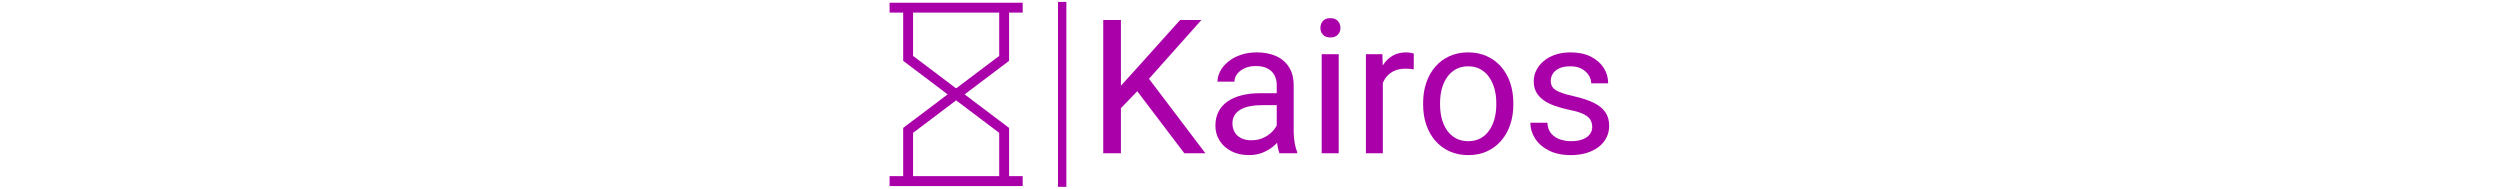 <svg xmlns="http://www.w3.org/2000/svg" version="1.1" xmlns:xlink="http://www.w3.org/1999/xlink" width="2000" height="151" viewBox="0 0 2000 151"><svg xml:space="preserve" width="2000" height="151" data-version="2" data-id="lg_kz3G27TDxxA6m6nZLI" viewBox="0 0 589 151" x="0" y="0"><rect width="100%" height="100%" fill="transparent"></rect><path fill="#a900a9" stroke="#a900a9" stroke-width="6.71" d="M144.239 1.531V149.47"></path><path fill="#a900a9" fill-rule="evenodd" d="m93.86 44.725-34.225 25.82-.228-.17-.225.17-34.227-25.82v-34.65H93.86zm0 61.55v34.65H24.954v-34.65l34.452-25.99zm7.911-96.2h10.882V2.163H6.165v7.91h10.881v38.591L52.615 75.5l-35.569 26.833v38.593H6.165v7.91h106.488v-7.91H101.77v-38.591L66.201 75.5l35.57-26.833z"></path><path fill="#a900a9" d="M191.235 15.98v106.64h-14.14V15.98Zm64.38 0-44.31 49.73-24.91 25.86-2.34-15.09 18.75-20.66 35.81-39.84Zm-13.63 106.64-39.47-52 8.42-11.21 47.9 63.21Z"></path><rect width="81.74" height="106.64" x="-40.87" y="-53.32" fill="none" rx="0" ry="0" transform="translate(218.47 69.8)"></rect><path fill="#a900a9" d="M315.895 109.07V68.28q0-4.69-1.87-8.17-1.87-3.48-5.61-5.38-3.73-1.91-9.22-1.91-5.13 0-8.98 1.76-3.84 1.76-6 4.61-2.16 2.86-2.16 6.16h-13.55q0-4.25 2.19-8.43 2.2-4.17 6.34-7.58 4.14-3.4 9.96-5.42 5.82-2.01 13-2.01 8.64 0 15.27 2.93 6.63 2.93 10.4 8.82 3.78 5.9 3.78 14.76v36.92q0 3.95.69 8.42.7 4.47 2.09 7.69v1.17h-14.14q-1.02-2.34-1.61-6.26-.58-3.92-.58-7.29m2.34-34.5.15 9.53h-13.7q-5.79 0-10.33.91-4.54.92-7.62 2.75-3.07 1.83-4.68 4.58-1.61 2.74-1.61 6.4 0 3.74 1.68 6.82 1.69 3.07 5.09 4.87 3.41 1.79 8.39 1.79 6.22 0 10.98-2.64 4.76-2.63 7.58-6.44 2.82-3.81 3.04-7.4l5.79 6.52q-.51 3.08-2.78 6.81-2.27 3.74-6.05 7.14-3.77 3.41-8.93 5.64-5.17 2.24-11.61 2.24-8.06 0-14.1-3.15-6.04-3.15-9.37-8.46-3.34-5.31-3.34-11.9 0-6.38 2.49-11.25t7.18-8.13q4.69-3.26 11.28-4.94 6.59-1.69 14.72-1.69Z"></path><rect width="65.41" height="82.18" x="-32.7" y="-41.09" fill="none" rx="0" ry="0" transform="translate(300.02 83.5)"></rect><path fill="#a900a9" d="M365.475 43.37v79.25h-13.62V43.37Zm-14.65-21.02q0-3.29 2.02-5.56 2.01-2.27 5.97-2.27 3.88 0 5.96 2.27 2.09 2.27 2.09 5.56 0 3.15-2.09 5.39-2.08 2.23-5.96 2.23-3.96 0-5.97-2.23-2.02-2.24-2.02-5.39"></path><rect width="16.04" height="108.1" x="-8.02" y="-54.05" fill="none" rx="0" ry="0" transform="translate(359.35 69.07)"></rect><path fill="#a900a9" d="M400.775 55.82v66.8h-13.55V43.37h13.19Zm24.76-12.89-.07 12.6q-1.69-.37-3.19-.47-1.5-.11-3.41-.11-4.68 0-8.27 1.46t-6.08 4.1q-2.49 2.64-3.92 6.26-1.43 3.63-1.87 7.95l-3.81 2.2q0-7.18 1.43-13.48 1.43-6.3 4.43-11.17 3.01-4.87 7.66-7.62 4.65-2.74 11.09-2.74 1.47 0 3.37.33 1.91.33 2.64.69"></path><rect width="38.31" height="80.71" x="-19.16" y="-40.35" fill="none" rx="0" ry="0" transform="translate(406.88 82.77)"></rect><path fill="#a900a9" d="M433.005 83.88v-1.69q0-8.57 2.49-15.93 2.49-7.36 7.18-12.82 4.68-5.45 11.35-8.49t14.94-3.04q8.35 0 15.05 3.04 6.7 3.04 11.43 8.49 4.72 5.46 7.21 12.82t2.49 15.93v1.69q0 8.57-2.49 15.89t-7.21 12.78q-4.73 5.46-11.35 8.5-6.63 3.04-14.98 3.04-8.35 0-15.02-3.04-6.66-3.04-11.39-8.5-4.72-5.46-7.21-12.78-2.49-7.32-2.49-15.89m13.55-1.69v1.69q0 5.93 1.39 11.17 1.39 5.23 4.21 9.26 2.82 4.03 7.07 6.34 4.25 2.3 9.89 2.3 5.56 0 9.78-2.3 4.21-2.31 6.99-6.34 2.78-4.03 4.21-9.26 1.43-5.24 1.43-11.17v-1.69q0-5.86-1.43-11.09-1.43-5.24-4.25-9.31-2.82-4.06-7.03-6.41-4.21-2.34-9.85-2.34-5.56 0-9.78 2.34-4.21 2.35-7.03 6.41-2.82 4.07-4.21 9.31-1.39 5.23-1.39 11.09"></path><rect width="72.14" height="82.18" x="-36.07" y="-41.09" fill="none" rx="0" ry="0" transform="translate(469.57 83.5)"></rect><path fill="#a900a9" d="M568.285 101.6q0-2.93-1.28-5.46-1.29-2.52-5.2-4.61-3.92-2.09-11.76-3.63-6.59-1.39-11.9-3.29-5.31-1.91-9.01-4.62t-5.68-6.37q-1.97-3.66-1.97-8.57 0-4.68 2.08-8.86 2.09-4.17 5.94-7.4 3.84-3.22 9.26-5.05 5.42-1.83 12.09-1.83 9.52 0 16.26 3.37 6.73 3.37 10.32 8.97 3.59 5.6 3.59 12.41h-13.55q0-3.29-1.94-6.4-1.94-3.12-5.64-5.17-3.7-2.05-9.04-2.05-5.64 0-9.12 1.72-3.48 1.72-5.06 4.36-1.57 2.64-1.57 5.57 0 2.19.77 3.91.77 1.73 2.74 3.15 1.98 1.43 5.57 2.68 3.59 1.24 9.16 2.49 9.74 2.2 16.04 5.27 6.3 3.08 9.37 7.55 3.08 4.46 3.08 10.84 0 5.2-2.16 9.52-2.16 4.32-6.23 7.43-4.06 3.11-9.67 4.83-5.6 1.73-12.56 1.73-10.47 0-17.72-3.74-7.25-3.73-10.99-9.67-3.73-5.93-3.73-12.52h13.62q.29 5.56 3.22 8.82 2.93 3.26 7.18 4.62 4.25 1.35 8.42 1.35 5.57 0 9.34-1.46 3.77-1.47 5.75-4.03 1.98-2.56 1.98-5.86"></path><rect width="63.06" height="82.18" x="-31.53" y="-41.09" fill="none" rx="0" ry="0" transform="translate(550.8 83.5)"></rect></svg></svg>